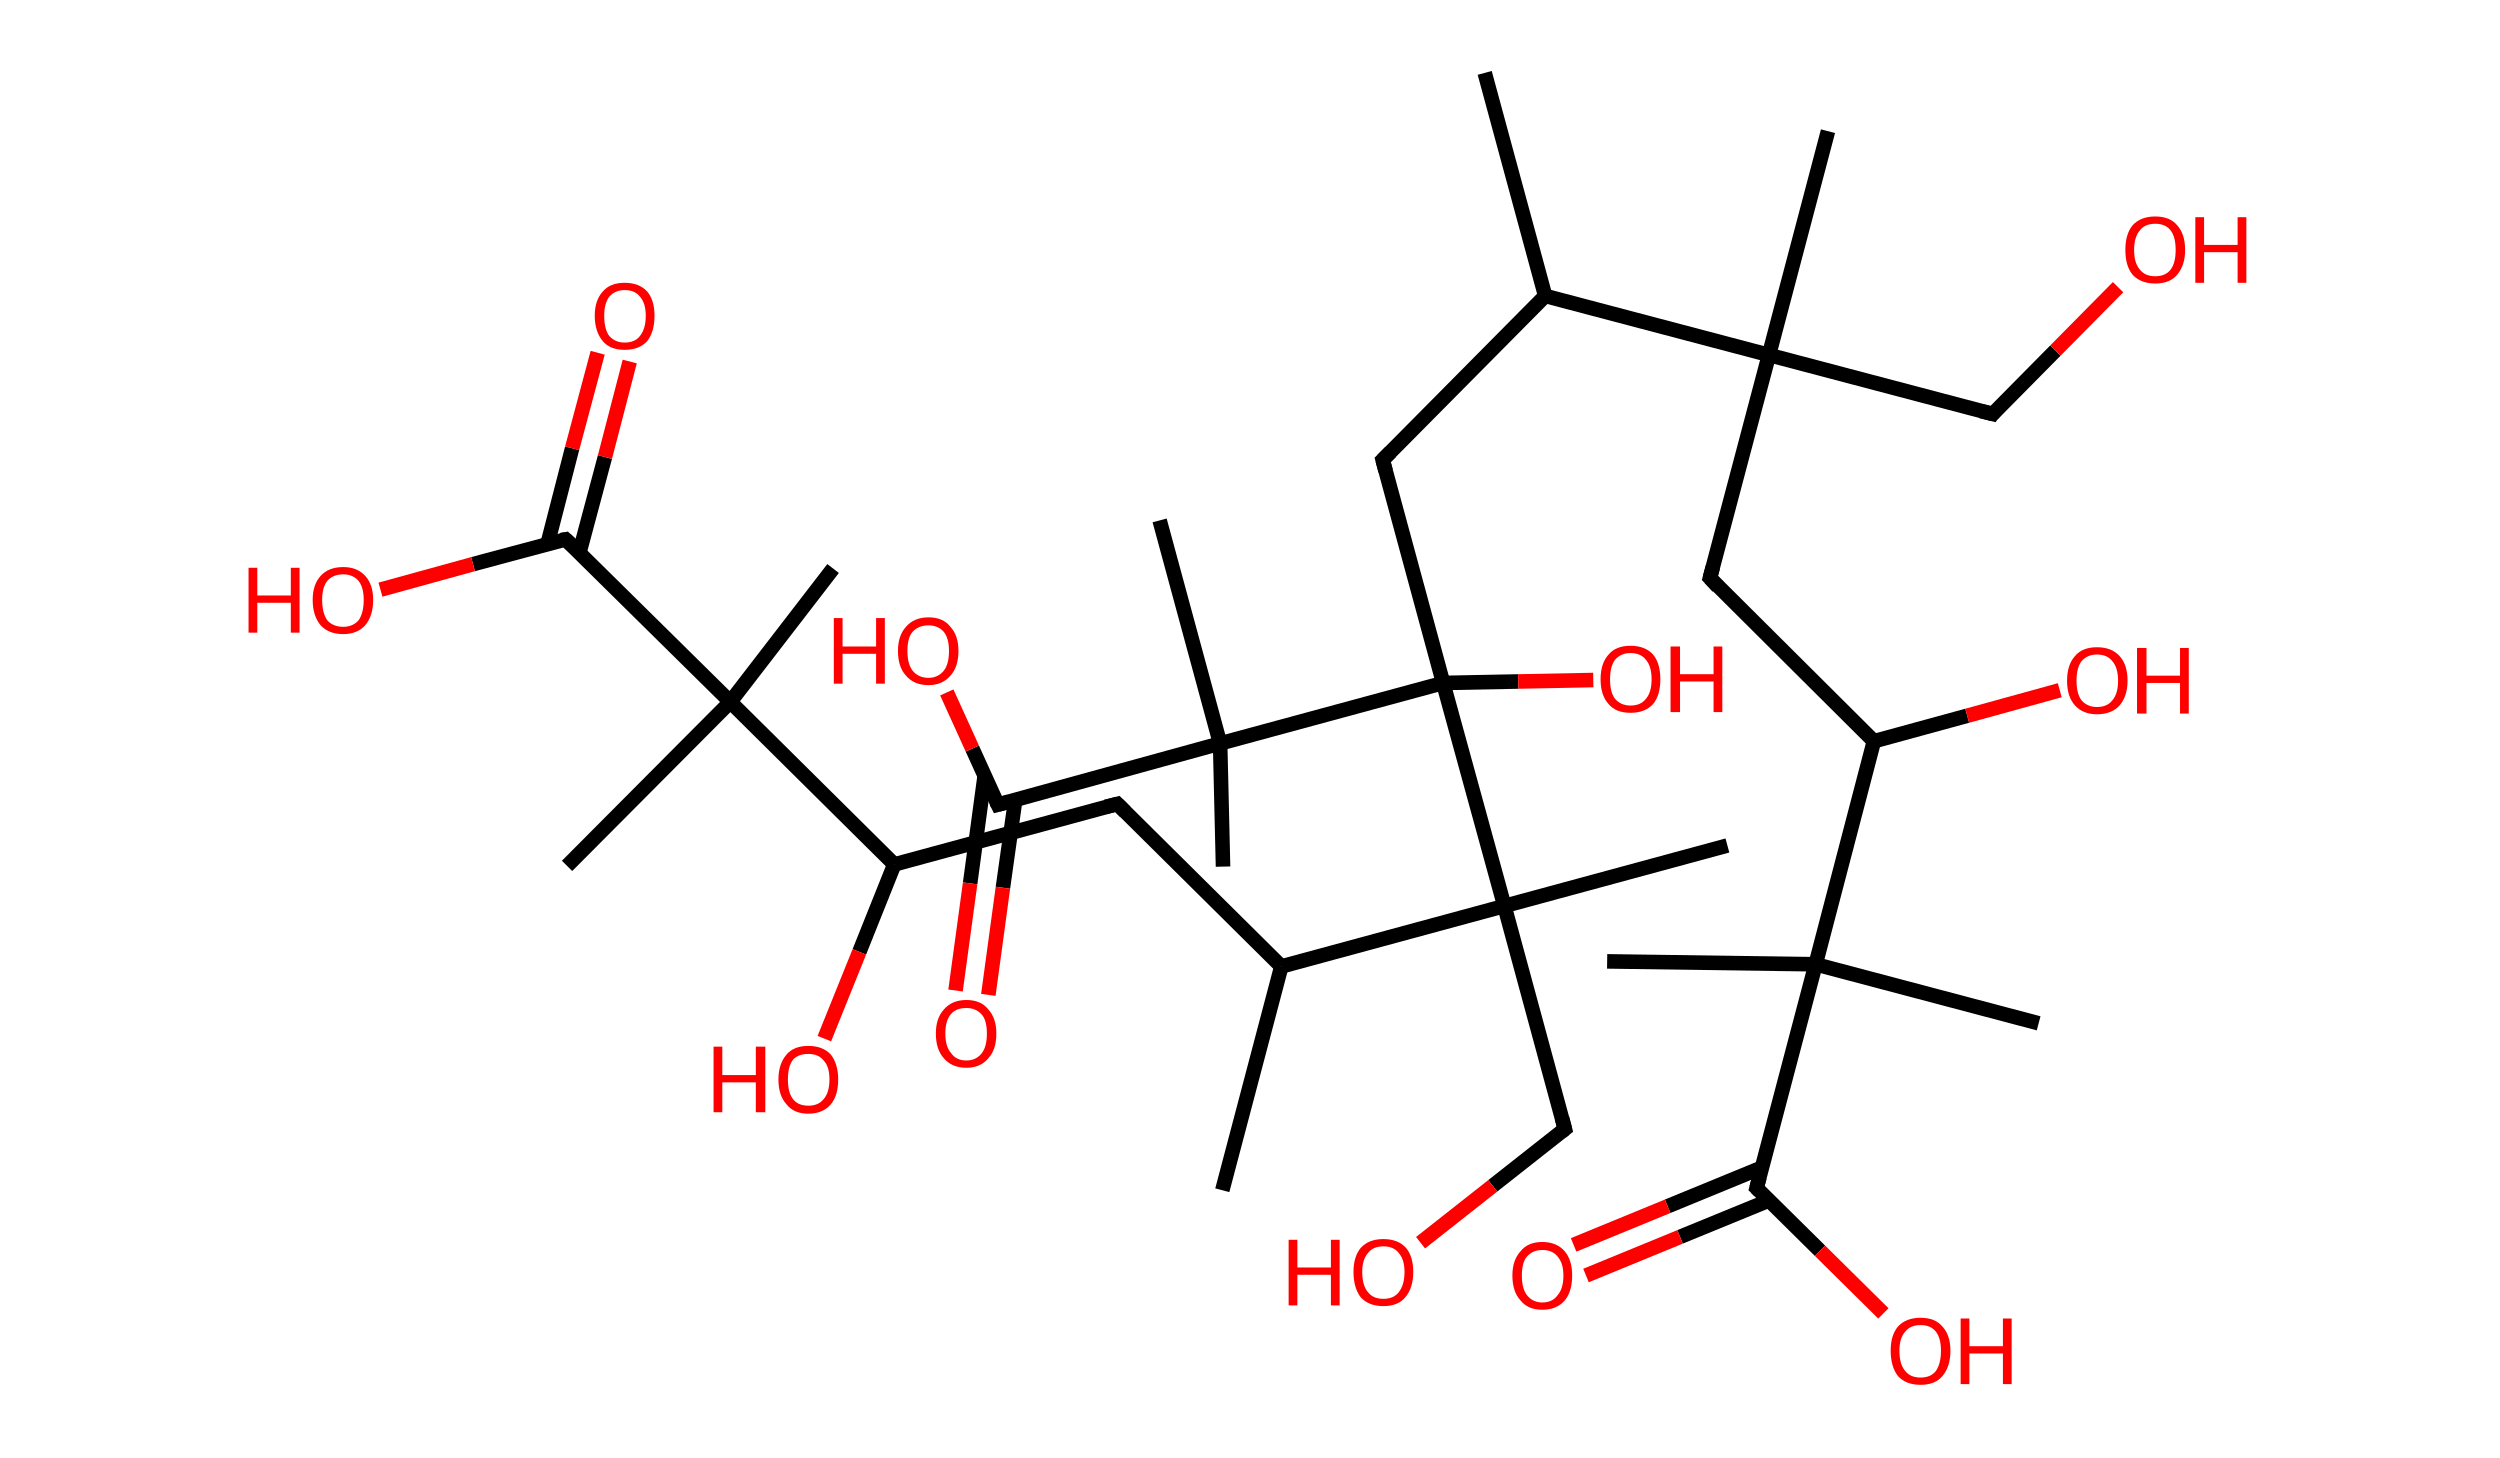 <?xml version='1.0' encoding='ASCII' standalone='yes'?>
<svg xmlns="http://www.w3.org/2000/svg" xmlns:rdkit="http://www.rdkit.org/xml" xmlns:xlink="http://www.w3.org/1999/xlink" version="1.1" baseProfile="full" xml:space="preserve" width="343px" height="200px" viewBox="0 0 343 200">
<!-- END OF HEADER -->
<rect style="opacity:1.0;fill:#FFFFFF;stroke:none" width="343.0" height="200.0" x="0.0" y="0.0"> </rect>
<path class="bond-0 atom-0 atom-1" d="M 203.7,10.0 L 212.0,40.6" style="fill:none;fill-rule:evenodd;stroke:#000000;stroke-width:2.0px;stroke-linecap:butt;stroke-linejoin:miter;stroke-opacity:1"/>
<path class="bond-1 atom-1 atom-2" d="M 212.0,40.6 L 189.7,63.1" style="fill:none;fill-rule:evenodd;stroke:#000000;stroke-width:2.0px;stroke-linecap:butt;stroke-linejoin:miter;stroke-opacity:1"/>
<path class="bond-2 atom-2 atom-3" d="M 189.7,63.1 L 198.0,93.7" style="fill:none;fill-rule:evenodd;stroke:#000000;stroke-width:2.0px;stroke-linecap:butt;stroke-linejoin:miter;stroke-opacity:1"/>
<path class="bond-3 atom-3 atom-4" d="M 198.0,93.7 L 208.3,93.5" style="fill:none;fill-rule:evenodd;stroke:#000000;stroke-width:2.0px;stroke-linecap:butt;stroke-linejoin:miter;stroke-opacity:1"/>
<path class="bond-3 atom-3 atom-4" d="M 208.3,93.5 L 218.6,93.3" style="fill:none;fill-rule:evenodd;stroke:#FF0000;stroke-width:2.0px;stroke-linecap:butt;stroke-linejoin:miter;stroke-opacity:1"/>
<path class="bond-4 atom-3 atom-5" d="M 198.0,93.7 L 167.4,102.0" style="fill:none;fill-rule:evenodd;stroke:#000000;stroke-width:2.0px;stroke-linecap:butt;stroke-linejoin:miter;stroke-opacity:1"/>
<path class="bond-5 atom-5 atom-6" d="M 167.4,102.0 L 159.1,71.4" style="fill:none;fill-rule:evenodd;stroke:#000000;stroke-width:2.0px;stroke-linecap:butt;stroke-linejoin:miter;stroke-opacity:1"/>
<path class="bond-6 atom-5 atom-7" d="M 167.4,102.0 L 167.8,118.9" style="fill:none;fill-rule:evenodd;stroke:#000000;stroke-width:2.0px;stroke-linecap:butt;stroke-linejoin:miter;stroke-opacity:1"/>
<path class="bond-7 atom-5 atom-8" d="M 167.4,102.0 L 136.9,110.4" style="fill:none;fill-rule:evenodd;stroke:#000000;stroke-width:2.0px;stroke-linecap:butt;stroke-linejoin:miter;stroke-opacity:1"/>
<path class="bond-8 atom-8 atom-9" d="M 135.1,106.4 L 133.1,121.2" style="fill:none;fill-rule:evenodd;stroke:#000000;stroke-width:2.0px;stroke-linecap:butt;stroke-linejoin:miter;stroke-opacity:1"/>
<path class="bond-8 atom-8 atom-9" d="M 133.1,121.2 L 131.1,135.9" style="fill:none;fill-rule:evenodd;stroke:#FF0000;stroke-width:2.0px;stroke-linecap:butt;stroke-linejoin:miter;stroke-opacity:1"/>
<path class="bond-8 atom-8 atom-9" d="M 139.3,109.7 L 137.6,121.8" style="fill:none;fill-rule:evenodd;stroke:#000000;stroke-width:2.0px;stroke-linecap:butt;stroke-linejoin:miter;stroke-opacity:1"/>
<path class="bond-8 atom-8 atom-9" d="M 137.6,121.8 L 135.6,136.5" style="fill:none;fill-rule:evenodd;stroke:#FF0000;stroke-width:2.0px;stroke-linecap:butt;stroke-linejoin:miter;stroke-opacity:1"/>
<path class="bond-9 atom-8 atom-10" d="M 136.9,110.4 L 133.4,102.7" style="fill:none;fill-rule:evenodd;stroke:#000000;stroke-width:2.0px;stroke-linecap:butt;stroke-linejoin:miter;stroke-opacity:1"/>
<path class="bond-9 atom-8 atom-10" d="M 133.4,102.7 L 129.9,95.0" style="fill:none;fill-rule:evenodd;stroke:#FF0000;stroke-width:2.0px;stroke-linecap:butt;stroke-linejoin:miter;stroke-opacity:1"/>
<path class="bond-10 atom-3 atom-11" d="M 198.0,93.7 L 206.4,124.3" style="fill:none;fill-rule:evenodd;stroke:#000000;stroke-width:2.0px;stroke-linecap:butt;stroke-linejoin:miter;stroke-opacity:1"/>
<path class="bond-11 atom-11 atom-12" d="M 206.4,124.3 L 237.0,116.0" style="fill:none;fill-rule:evenodd;stroke:#000000;stroke-width:2.0px;stroke-linecap:butt;stroke-linejoin:miter;stroke-opacity:1"/>
<path class="bond-12 atom-11 atom-13" d="M 206.4,124.3 L 214.7,154.9" style="fill:none;fill-rule:evenodd;stroke:#000000;stroke-width:2.0px;stroke-linecap:butt;stroke-linejoin:miter;stroke-opacity:1"/>
<path class="bond-13 atom-13 atom-14" d="M 214.7,154.9 L 204.8,162.7" style="fill:none;fill-rule:evenodd;stroke:#000000;stroke-width:2.0px;stroke-linecap:butt;stroke-linejoin:miter;stroke-opacity:1"/>
<path class="bond-13 atom-13 atom-14" d="M 204.8,162.7 L 194.9,170.5" style="fill:none;fill-rule:evenodd;stroke:#FF0000;stroke-width:2.0px;stroke-linecap:butt;stroke-linejoin:miter;stroke-opacity:1"/>
<path class="bond-14 atom-11 atom-15" d="M 206.4,124.3 L 175.8,132.6" style="fill:none;fill-rule:evenodd;stroke:#000000;stroke-width:2.0px;stroke-linecap:butt;stroke-linejoin:miter;stroke-opacity:1"/>
<path class="bond-15 atom-15 atom-16" d="M 175.8,132.6 L 167.7,163.3" style="fill:none;fill-rule:evenodd;stroke:#000000;stroke-width:2.0px;stroke-linecap:butt;stroke-linejoin:miter;stroke-opacity:1"/>
<path class="bond-16 atom-15 atom-17" d="M 175.8,132.6 L 153.3,110.3" style="fill:none;fill-rule:evenodd;stroke:#000000;stroke-width:2.0px;stroke-linecap:butt;stroke-linejoin:miter;stroke-opacity:1"/>
<path class="bond-17 atom-17 atom-18" d="M 153.3,110.3 L 122.7,118.6" style="fill:none;fill-rule:evenodd;stroke:#000000;stroke-width:2.0px;stroke-linecap:butt;stroke-linejoin:miter;stroke-opacity:1"/>
<path class="bond-18 atom-18 atom-19" d="M 122.7,118.6 L 117.9,130.6" style="fill:none;fill-rule:evenodd;stroke:#000000;stroke-width:2.0px;stroke-linecap:butt;stroke-linejoin:miter;stroke-opacity:1"/>
<path class="bond-18 atom-18 atom-19" d="M 117.9,130.6 L 113.1,142.5" style="fill:none;fill-rule:evenodd;stroke:#FF0000;stroke-width:2.0px;stroke-linecap:butt;stroke-linejoin:miter;stroke-opacity:1"/>
<path class="bond-19 atom-18 atom-20" d="M 122.7,118.6 L 100.2,96.3" style="fill:none;fill-rule:evenodd;stroke:#000000;stroke-width:2.0px;stroke-linecap:butt;stroke-linejoin:miter;stroke-opacity:1"/>
<path class="bond-20 atom-20 atom-21" d="M 100.2,96.3 L 114.3,78.0" style="fill:none;fill-rule:evenodd;stroke:#000000;stroke-width:2.0px;stroke-linecap:butt;stroke-linejoin:miter;stroke-opacity:1"/>
<path class="bond-21 atom-20 atom-22" d="M 100.2,96.3 L 77.8,118.8" style="fill:none;fill-rule:evenodd;stroke:#000000;stroke-width:2.0px;stroke-linecap:butt;stroke-linejoin:miter;stroke-opacity:1"/>
<path class="bond-22 atom-20 atom-23" d="M 100.2,96.3 L 77.6,74.0" style="fill:none;fill-rule:evenodd;stroke:#000000;stroke-width:2.0px;stroke-linecap:butt;stroke-linejoin:miter;stroke-opacity:1"/>
<path class="bond-23 atom-23 atom-24" d="M 79.5,75.8 L 83.0,62.7" style="fill:none;fill-rule:evenodd;stroke:#000000;stroke-width:2.0px;stroke-linecap:butt;stroke-linejoin:miter;stroke-opacity:1"/>
<path class="bond-23 atom-23 atom-24" d="M 83.0,62.7 L 86.4,49.6" style="fill:none;fill-rule:evenodd;stroke:#FF0000;stroke-width:2.0px;stroke-linecap:butt;stroke-linejoin:miter;stroke-opacity:1"/>
<path class="bond-23 atom-23 atom-24" d="M 75.1,74.7 L 78.5,61.5" style="fill:none;fill-rule:evenodd;stroke:#000000;stroke-width:2.0px;stroke-linecap:butt;stroke-linejoin:miter;stroke-opacity:1"/>
<path class="bond-23 atom-23 atom-24" d="M 78.5,61.5 L 82.0,48.4" style="fill:none;fill-rule:evenodd;stroke:#FF0000;stroke-width:2.0px;stroke-linecap:butt;stroke-linejoin:miter;stroke-opacity:1"/>
<path class="bond-24 atom-23 atom-25" d="M 77.6,74.0 L 64.9,77.4" style="fill:none;fill-rule:evenodd;stroke:#000000;stroke-width:2.0px;stroke-linecap:butt;stroke-linejoin:miter;stroke-opacity:1"/>
<path class="bond-24 atom-23 atom-25" d="M 64.9,77.4 L 52.2,80.9" style="fill:none;fill-rule:evenodd;stroke:#FF0000;stroke-width:2.0px;stroke-linecap:butt;stroke-linejoin:miter;stroke-opacity:1"/>
<path class="bond-25 atom-1 atom-26" d="M 212.0,40.6 L 242.7,48.7" style="fill:none;fill-rule:evenodd;stroke:#000000;stroke-width:2.0px;stroke-linecap:butt;stroke-linejoin:miter;stroke-opacity:1"/>
<path class="bond-26 atom-26 atom-27" d="M 242.7,48.7 L 250.8,18.0" style="fill:none;fill-rule:evenodd;stroke:#000000;stroke-width:2.0px;stroke-linecap:butt;stroke-linejoin:miter;stroke-opacity:1"/>
<path class="bond-27 atom-26 atom-28" d="M 242.7,48.7 L 273.4,56.8" style="fill:none;fill-rule:evenodd;stroke:#000000;stroke-width:2.0px;stroke-linecap:butt;stroke-linejoin:miter;stroke-opacity:1"/>
<path class="bond-28 atom-28 atom-29" d="M 273.4,56.8 L 282.0,48.1" style="fill:none;fill-rule:evenodd;stroke:#000000;stroke-width:2.0px;stroke-linecap:butt;stroke-linejoin:miter;stroke-opacity:1"/>
<path class="bond-28 atom-28 atom-29" d="M 282.0,48.1 L 290.6,39.4" style="fill:none;fill-rule:evenodd;stroke:#FF0000;stroke-width:2.0px;stroke-linecap:butt;stroke-linejoin:miter;stroke-opacity:1"/>
<path class="bond-29 atom-26 atom-30" d="M 242.7,48.7 L 234.6,79.3" style="fill:none;fill-rule:evenodd;stroke:#000000;stroke-width:2.0px;stroke-linecap:butt;stroke-linejoin:miter;stroke-opacity:1"/>
<path class="bond-30 atom-30 atom-31" d="M 234.6,79.3 L 257.1,101.7" style="fill:none;fill-rule:evenodd;stroke:#000000;stroke-width:2.0px;stroke-linecap:butt;stroke-linejoin:miter;stroke-opacity:1"/>
<path class="bond-31 atom-31 atom-32" d="M 257.1,101.7 L 269.9,98.2" style="fill:none;fill-rule:evenodd;stroke:#000000;stroke-width:2.0px;stroke-linecap:butt;stroke-linejoin:miter;stroke-opacity:1"/>
<path class="bond-31 atom-31 atom-32" d="M 269.9,98.2 L 282.6,94.7" style="fill:none;fill-rule:evenodd;stroke:#FF0000;stroke-width:2.0px;stroke-linecap:butt;stroke-linejoin:miter;stroke-opacity:1"/>
<path class="bond-32 atom-31 atom-33" d="M 257.1,101.7 L 249.1,132.3" style="fill:none;fill-rule:evenodd;stroke:#000000;stroke-width:2.0px;stroke-linecap:butt;stroke-linejoin:miter;stroke-opacity:1"/>
<path class="bond-33 atom-33 atom-34" d="M 249.1,132.3 L 220.5,131.9" style="fill:none;fill-rule:evenodd;stroke:#000000;stroke-width:2.0px;stroke-linecap:butt;stroke-linejoin:miter;stroke-opacity:1"/>
<path class="bond-34 atom-33 atom-35" d="M 249.1,132.3 L 279.7,140.4" style="fill:none;fill-rule:evenodd;stroke:#000000;stroke-width:2.0px;stroke-linecap:butt;stroke-linejoin:miter;stroke-opacity:1"/>
<path class="bond-35 atom-33 atom-36" d="M 249.1,132.3 L 241.0,163.0" style="fill:none;fill-rule:evenodd;stroke:#000000;stroke-width:2.0px;stroke-linecap:butt;stroke-linejoin:miter;stroke-opacity:1"/>
<path class="bond-36 atom-36 atom-37" d="M 241.7,160.2 L 228.8,165.5" style="fill:none;fill-rule:evenodd;stroke:#000000;stroke-width:2.0px;stroke-linecap:butt;stroke-linejoin:miter;stroke-opacity:1"/>
<path class="bond-36 atom-36 atom-37" d="M 228.8,165.5 L 215.9,170.8" style="fill:none;fill-rule:evenodd;stroke:#FF0000;stroke-width:2.0px;stroke-linecap:butt;stroke-linejoin:miter;stroke-opacity:1"/>
<path class="bond-36 atom-36 atom-37" d="M 242.7,164.7 L 230.5,169.7" style="fill:none;fill-rule:evenodd;stroke:#000000;stroke-width:2.0px;stroke-linecap:butt;stroke-linejoin:miter;stroke-opacity:1"/>
<path class="bond-36 atom-36 atom-37" d="M 230.5,169.7 L 217.6,175.0" style="fill:none;fill-rule:evenodd;stroke:#FF0000;stroke-width:2.0px;stroke-linecap:butt;stroke-linejoin:miter;stroke-opacity:1"/>
<path class="bond-37 atom-36 atom-38" d="M 241.0,163.0 L 249.7,171.6" style="fill:none;fill-rule:evenodd;stroke:#000000;stroke-width:2.0px;stroke-linecap:butt;stroke-linejoin:miter;stroke-opacity:1"/>
<path class="bond-37 atom-36 atom-38" d="M 249.7,171.6 L 258.4,180.2" style="fill:none;fill-rule:evenodd;stroke:#FF0000;stroke-width:2.0px;stroke-linecap:butt;stroke-linejoin:miter;stroke-opacity:1"/>
<path d="M 190.8,62.0 L 189.7,63.1 L 190.1,64.6" style="fill:none;stroke:#000000;stroke-width:2.0px;stroke-linecap:butt;stroke-linejoin:miter;stroke-opacity:1;"/>
<path d="M 138.4,110.0 L 136.9,110.4 L 136.7,110.0" style="fill:none;stroke:#000000;stroke-width:2.0px;stroke-linecap:butt;stroke-linejoin:miter;stroke-opacity:1;"/>
<path d="M 214.3,153.4 L 214.7,154.9 L 214.2,155.3" style="fill:none;stroke:#000000;stroke-width:2.0px;stroke-linecap:butt;stroke-linejoin:miter;stroke-opacity:1;"/>
<path d="M 154.4,111.4 L 153.3,110.3 L 151.7,110.7" style="fill:none;stroke:#000000;stroke-width:2.0px;stroke-linecap:butt;stroke-linejoin:miter;stroke-opacity:1;"/>
<path d="M 78.8,75.1 L 77.6,74.0 L 77.0,74.1" style="fill:none;stroke:#000000;stroke-width:2.0px;stroke-linecap:butt;stroke-linejoin:miter;stroke-opacity:1;"/>
<path d="M 271.8,56.4 L 273.4,56.8 L 273.8,56.3" style="fill:none;stroke:#000000;stroke-width:2.0px;stroke-linecap:butt;stroke-linejoin:miter;stroke-opacity:1;"/>
<path d="M 235.0,77.8 L 234.6,79.3 L 235.7,80.5" style="fill:none;stroke:#000000;stroke-width:2.0px;stroke-linecap:butt;stroke-linejoin:miter;stroke-opacity:1;"/>
<path d="M 241.4,161.5 L 241.0,163.0 L 241.4,163.4" style="fill:none;stroke:#000000;stroke-width:2.0px;stroke-linecap:butt;stroke-linejoin:miter;stroke-opacity:1;"/>
<path class="atom-4" d="M 219.6 93.2 Q 219.6 91.0, 220.7 89.8 Q 221.7 88.6, 223.7 88.6 Q 225.7 88.6, 226.8 89.8 Q 227.8 91.0, 227.8 93.2 Q 227.8 95.4, 226.8 96.6 Q 225.7 97.8, 223.7 97.8 Q 221.7 97.8, 220.7 96.6 Q 219.6 95.4, 219.6 93.2 M 223.7 96.8 Q 225.1 96.8, 225.8 95.9 Q 226.6 95.0, 226.6 93.2 Q 226.6 91.4, 225.8 90.5 Q 225.1 89.6, 223.7 89.6 Q 222.4 89.6, 221.6 90.5 Q 220.9 91.4, 220.9 93.2 Q 220.9 95.0, 221.6 95.9 Q 222.4 96.8, 223.7 96.8 " fill="#FF0000"/>
<path class="atom-4" d="M 229.2 88.7 L 230.5 88.7 L 230.5 92.5 L 235.1 92.5 L 235.1 88.7 L 236.3 88.7 L 236.3 97.7 L 235.1 97.7 L 235.1 93.5 L 230.5 93.5 L 230.5 97.7 L 229.2 97.7 L 229.2 88.7 " fill="#FF0000"/>
<path class="atom-9" d="M 128.4 141.8 Q 128.4 139.7, 129.5 138.5 Q 130.6 137.2, 132.6 137.2 Q 134.6 137.2, 135.6 138.5 Q 136.7 139.7, 136.7 141.8 Q 136.7 144.0, 135.6 145.2 Q 134.5 146.5, 132.6 146.5 Q 130.6 146.5, 129.5 145.2 Q 128.4 144.0, 128.4 141.8 M 132.6 145.5 Q 133.9 145.5, 134.7 144.5 Q 135.4 143.6, 135.4 141.8 Q 135.4 140.0, 134.7 139.2 Q 133.9 138.3, 132.6 138.3 Q 131.2 138.3, 130.5 139.1 Q 129.7 140.0, 129.7 141.8 Q 129.7 143.6, 130.5 144.5 Q 131.2 145.5, 132.6 145.5 " fill="#FF0000"/>
<path class="atom-10" d="M 114.4 84.8 L 115.6 84.8 L 115.6 88.7 L 120.2 88.7 L 120.2 84.8 L 121.4 84.8 L 121.4 93.8 L 120.2 93.8 L 120.2 89.7 L 115.6 89.7 L 115.6 93.8 L 114.4 93.8 L 114.4 84.8 " fill="#FF0000"/>
<path class="atom-10" d="M 123.2 89.3 Q 123.2 87.2, 124.3 86.0 Q 125.4 84.7, 127.4 84.7 Q 129.4 84.7, 130.4 86.0 Q 131.5 87.2, 131.5 89.3 Q 131.5 91.5, 130.4 92.7 Q 129.3 94.0, 127.4 94.0 Q 125.4 94.0, 124.3 92.7 Q 123.2 91.5, 123.2 89.3 M 127.4 93.0 Q 128.7 93.0, 129.5 92.0 Q 130.2 91.1, 130.2 89.3 Q 130.2 87.6, 129.5 86.7 Q 128.7 85.8, 127.4 85.8 Q 126.0 85.8, 125.2 86.7 Q 124.5 87.5, 124.5 89.3 Q 124.5 91.1, 125.2 92.0 Q 126.0 93.0, 127.4 93.0 " fill="#FF0000"/>
<path class="atom-14" d="M 176.8 170.1 L 178.0 170.1 L 178.0 173.9 L 182.6 173.9 L 182.6 170.1 L 183.8 170.1 L 183.8 179.1 L 182.6 179.1 L 182.6 174.9 L 178.0 174.9 L 178.0 179.1 L 176.8 179.1 L 176.8 170.1 " fill="#FF0000"/>
<path class="atom-14" d="M 185.7 174.5 Q 185.7 172.4, 186.7 171.2 Q 187.8 170.0, 189.8 170.0 Q 191.8 170.0, 192.9 171.2 Q 193.9 172.4, 193.9 174.5 Q 193.9 176.7, 192.8 178.0 Q 191.8 179.2, 189.8 179.2 Q 187.8 179.2, 186.7 178.0 Q 185.7 176.7, 185.7 174.5 M 189.8 178.2 Q 191.2 178.2, 191.9 177.3 Q 192.7 176.3, 192.7 174.5 Q 192.7 172.8, 191.9 171.9 Q 191.2 171.0, 189.8 171.0 Q 188.4 171.0, 187.7 171.9 Q 186.9 172.8, 186.9 174.5 Q 186.9 176.4, 187.7 177.3 Q 188.4 178.2, 189.8 178.2 " fill="#FF0000"/>
<path class="atom-19" d="M 97.9 143.6 L 99.1 143.6 L 99.1 147.5 L 103.7 147.5 L 103.7 143.6 L 105.0 143.6 L 105.0 152.6 L 103.7 152.6 L 103.7 148.5 L 99.1 148.5 L 99.1 152.6 L 97.9 152.6 L 97.9 143.6 " fill="#FF0000"/>
<path class="atom-19" d="M 106.8 148.1 Q 106.8 146.0, 107.9 144.7 Q 108.9 143.5, 110.9 143.5 Q 112.9 143.5, 114.0 144.7 Q 115.0 146.0, 115.0 148.1 Q 115.0 150.3, 114.0 151.5 Q 112.9 152.8, 110.9 152.8 Q 108.9 152.8, 107.9 151.5 Q 106.8 150.3, 106.8 148.1 M 110.9 151.7 Q 112.3 151.7, 113.0 150.8 Q 113.8 149.9, 113.8 148.1 Q 113.8 146.3, 113.0 145.5 Q 112.3 144.6, 110.9 144.6 Q 109.5 144.6, 108.8 145.4 Q 108.1 146.3, 108.1 148.1 Q 108.1 149.9, 108.8 150.8 Q 109.5 151.7, 110.9 151.7 " fill="#FF0000"/>
<path class="atom-24" d="M 81.6 43.3 Q 81.6 41.2, 82.7 40.0 Q 83.7 38.8, 85.7 38.8 Q 87.7 38.8, 88.8 40.0 Q 89.8 41.2, 89.8 43.3 Q 89.8 45.5, 88.8 46.8 Q 87.7 48.0, 85.7 48.0 Q 83.7 48.0, 82.7 46.8 Q 81.6 45.5, 81.6 43.3 M 85.7 47.0 Q 87.1 47.0, 87.8 46.1 Q 88.6 45.1, 88.6 43.3 Q 88.6 41.6, 87.8 40.7 Q 87.1 39.8, 85.7 39.8 Q 84.4 39.8, 83.6 40.7 Q 82.9 41.6, 82.9 43.3 Q 82.9 45.2, 83.6 46.1 Q 84.4 47.0, 85.7 47.0 " fill="#FF0000"/>
<path class="atom-25" d="M 34.1 77.9 L 35.3 77.9 L 35.3 81.7 L 39.9 81.7 L 39.9 77.9 L 41.1 77.9 L 41.1 86.8 L 39.9 86.8 L 39.9 82.7 L 35.3 82.7 L 35.3 86.8 L 34.1 86.8 L 34.1 77.9 " fill="#FF0000"/>
<path class="atom-25" d="M 42.9 82.3 Q 42.9 80.2, 44.0 79.0 Q 45.1 77.8, 47.1 77.8 Q 49.0 77.8, 50.1 79.0 Q 51.2 80.2, 51.2 82.3 Q 51.2 84.5, 50.1 85.8 Q 49.0 87.0, 47.1 87.0 Q 45.1 87.0, 44.0 85.8 Q 42.9 84.5, 42.9 82.3 M 47.1 86.0 Q 48.4 86.0, 49.2 85.1 Q 49.9 84.1, 49.9 82.3 Q 49.9 80.6, 49.2 79.7 Q 48.4 78.8, 47.1 78.8 Q 45.7 78.8, 44.9 79.7 Q 44.2 80.6, 44.2 82.3 Q 44.2 84.1, 44.9 85.1 Q 45.7 86.0, 47.1 86.0 " fill="#FF0000"/>
<path class="atom-29" d="M 291.6 34.3 Q 291.6 32.1, 292.6 30.9 Q 293.7 29.7, 295.7 29.7 Q 297.7 29.7, 298.7 30.9 Q 299.8 32.1, 299.8 34.3 Q 299.8 36.4, 298.7 37.7 Q 297.7 38.9, 295.7 38.9 Q 293.7 38.9, 292.6 37.7 Q 291.6 36.5, 291.6 34.3 M 295.7 37.9 Q 297.1 37.9, 297.8 37.0 Q 298.5 36.1, 298.5 34.3 Q 298.5 32.5, 297.8 31.6 Q 297.1 30.7, 295.7 30.7 Q 294.3 30.7, 293.6 31.6 Q 292.8 32.5, 292.8 34.3 Q 292.8 36.1, 293.6 37.0 Q 294.3 37.9, 295.7 37.9 " fill="#FF0000"/>
<path class="atom-29" d="M 301.2 29.8 L 302.4 29.8 L 302.4 33.6 L 307.0 33.6 L 307.0 29.8 L 308.2 29.8 L 308.2 38.8 L 307.0 38.8 L 307.0 34.6 L 302.4 34.6 L 302.4 38.8 L 301.2 38.8 L 301.2 29.8 " fill="#FF0000"/>
<path class="atom-32" d="M 283.6 93.4 Q 283.6 91.2, 284.7 90.0 Q 285.7 88.8, 287.7 88.8 Q 289.7 88.8, 290.8 90.0 Q 291.9 91.2, 291.9 93.4 Q 291.9 95.5, 290.8 96.8 Q 289.7 98.0, 287.7 98.0 Q 285.8 98.0, 284.7 96.8 Q 283.6 95.6, 283.6 93.4 M 287.7 97.0 Q 289.1 97.0, 289.8 96.1 Q 290.6 95.2, 290.6 93.4 Q 290.6 91.6, 289.8 90.7 Q 289.1 89.8, 287.7 89.8 Q 286.4 89.8, 285.6 90.7 Q 284.9 91.6, 284.9 93.4 Q 284.9 95.2, 285.6 96.1 Q 286.4 97.0, 287.7 97.0 " fill="#FF0000"/>
<path class="atom-32" d="M 293.2 88.9 L 294.5 88.9 L 294.5 92.7 L 299.1 92.7 L 299.1 88.9 L 300.3 88.9 L 300.3 97.9 L 299.1 97.9 L 299.1 93.7 L 294.5 93.7 L 294.5 97.9 L 293.2 97.9 L 293.2 88.9 " fill="#FF0000"/>
<path class="atom-37" d="M 207.5 175.0 Q 207.5 172.9, 208.6 171.7 Q 209.6 170.4, 211.6 170.4 Q 213.6 170.4, 214.7 171.7 Q 215.7 172.9, 215.7 175.0 Q 215.7 177.2, 214.7 178.4 Q 213.6 179.7, 211.6 179.7 Q 209.6 179.7, 208.6 178.4 Q 207.5 177.2, 207.5 175.0 M 211.6 178.7 Q 213.0 178.7, 213.7 177.7 Q 214.5 176.8, 214.5 175.0 Q 214.5 173.3, 213.7 172.4 Q 213.0 171.5, 211.6 171.5 Q 210.3 171.5, 209.5 172.4 Q 208.8 173.2, 208.8 175.0 Q 208.8 176.8, 209.5 177.7 Q 210.3 178.7, 211.6 178.7 " fill="#FF0000"/>
<path class="atom-38" d="M 259.4 185.3 Q 259.4 183.2, 260.4 182.0 Q 261.5 180.8, 263.5 180.8 Q 265.5 180.8, 266.5 182.0 Q 267.6 183.2, 267.6 185.3 Q 267.6 187.5, 266.5 188.8 Q 265.5 190.0, 263.5 190.0 Q 261.5 190.0, 260.4 188.8 Q 259.4 187.5, 259.4 185.3 M 263.5 189.0 Q 264.9 189.0, 265.6 188.1 Q 266.3 187.1, 266.3 185.3 Q 266.3 183.6, 265.6 182.7 Q 264.9 181.8, 263.5 181.8 Q 262.1 181.8, 261.4 182.7 Q 260.6 183.6, 260.6 185.3 Q 260.6 187.2, 261.4 188.1 Q 262.1 189.0, 263.5 189.0 " fill="#FF0000"/>
<path class="atom-38" d="M 269.0 180.9 L 270.2 180.9 L 270.2 184.7 L 274.8 184.7 L 274.8 180.9 L 276.0 180.9 L 276.0 189.9 L 274.8 189.9 L 274.8 185.7 L 270.2 185.7 L 270.2 189.9 L 269.0 189.9 L 269.0 180.9 " fill="#FF0000"/>
</svg>

